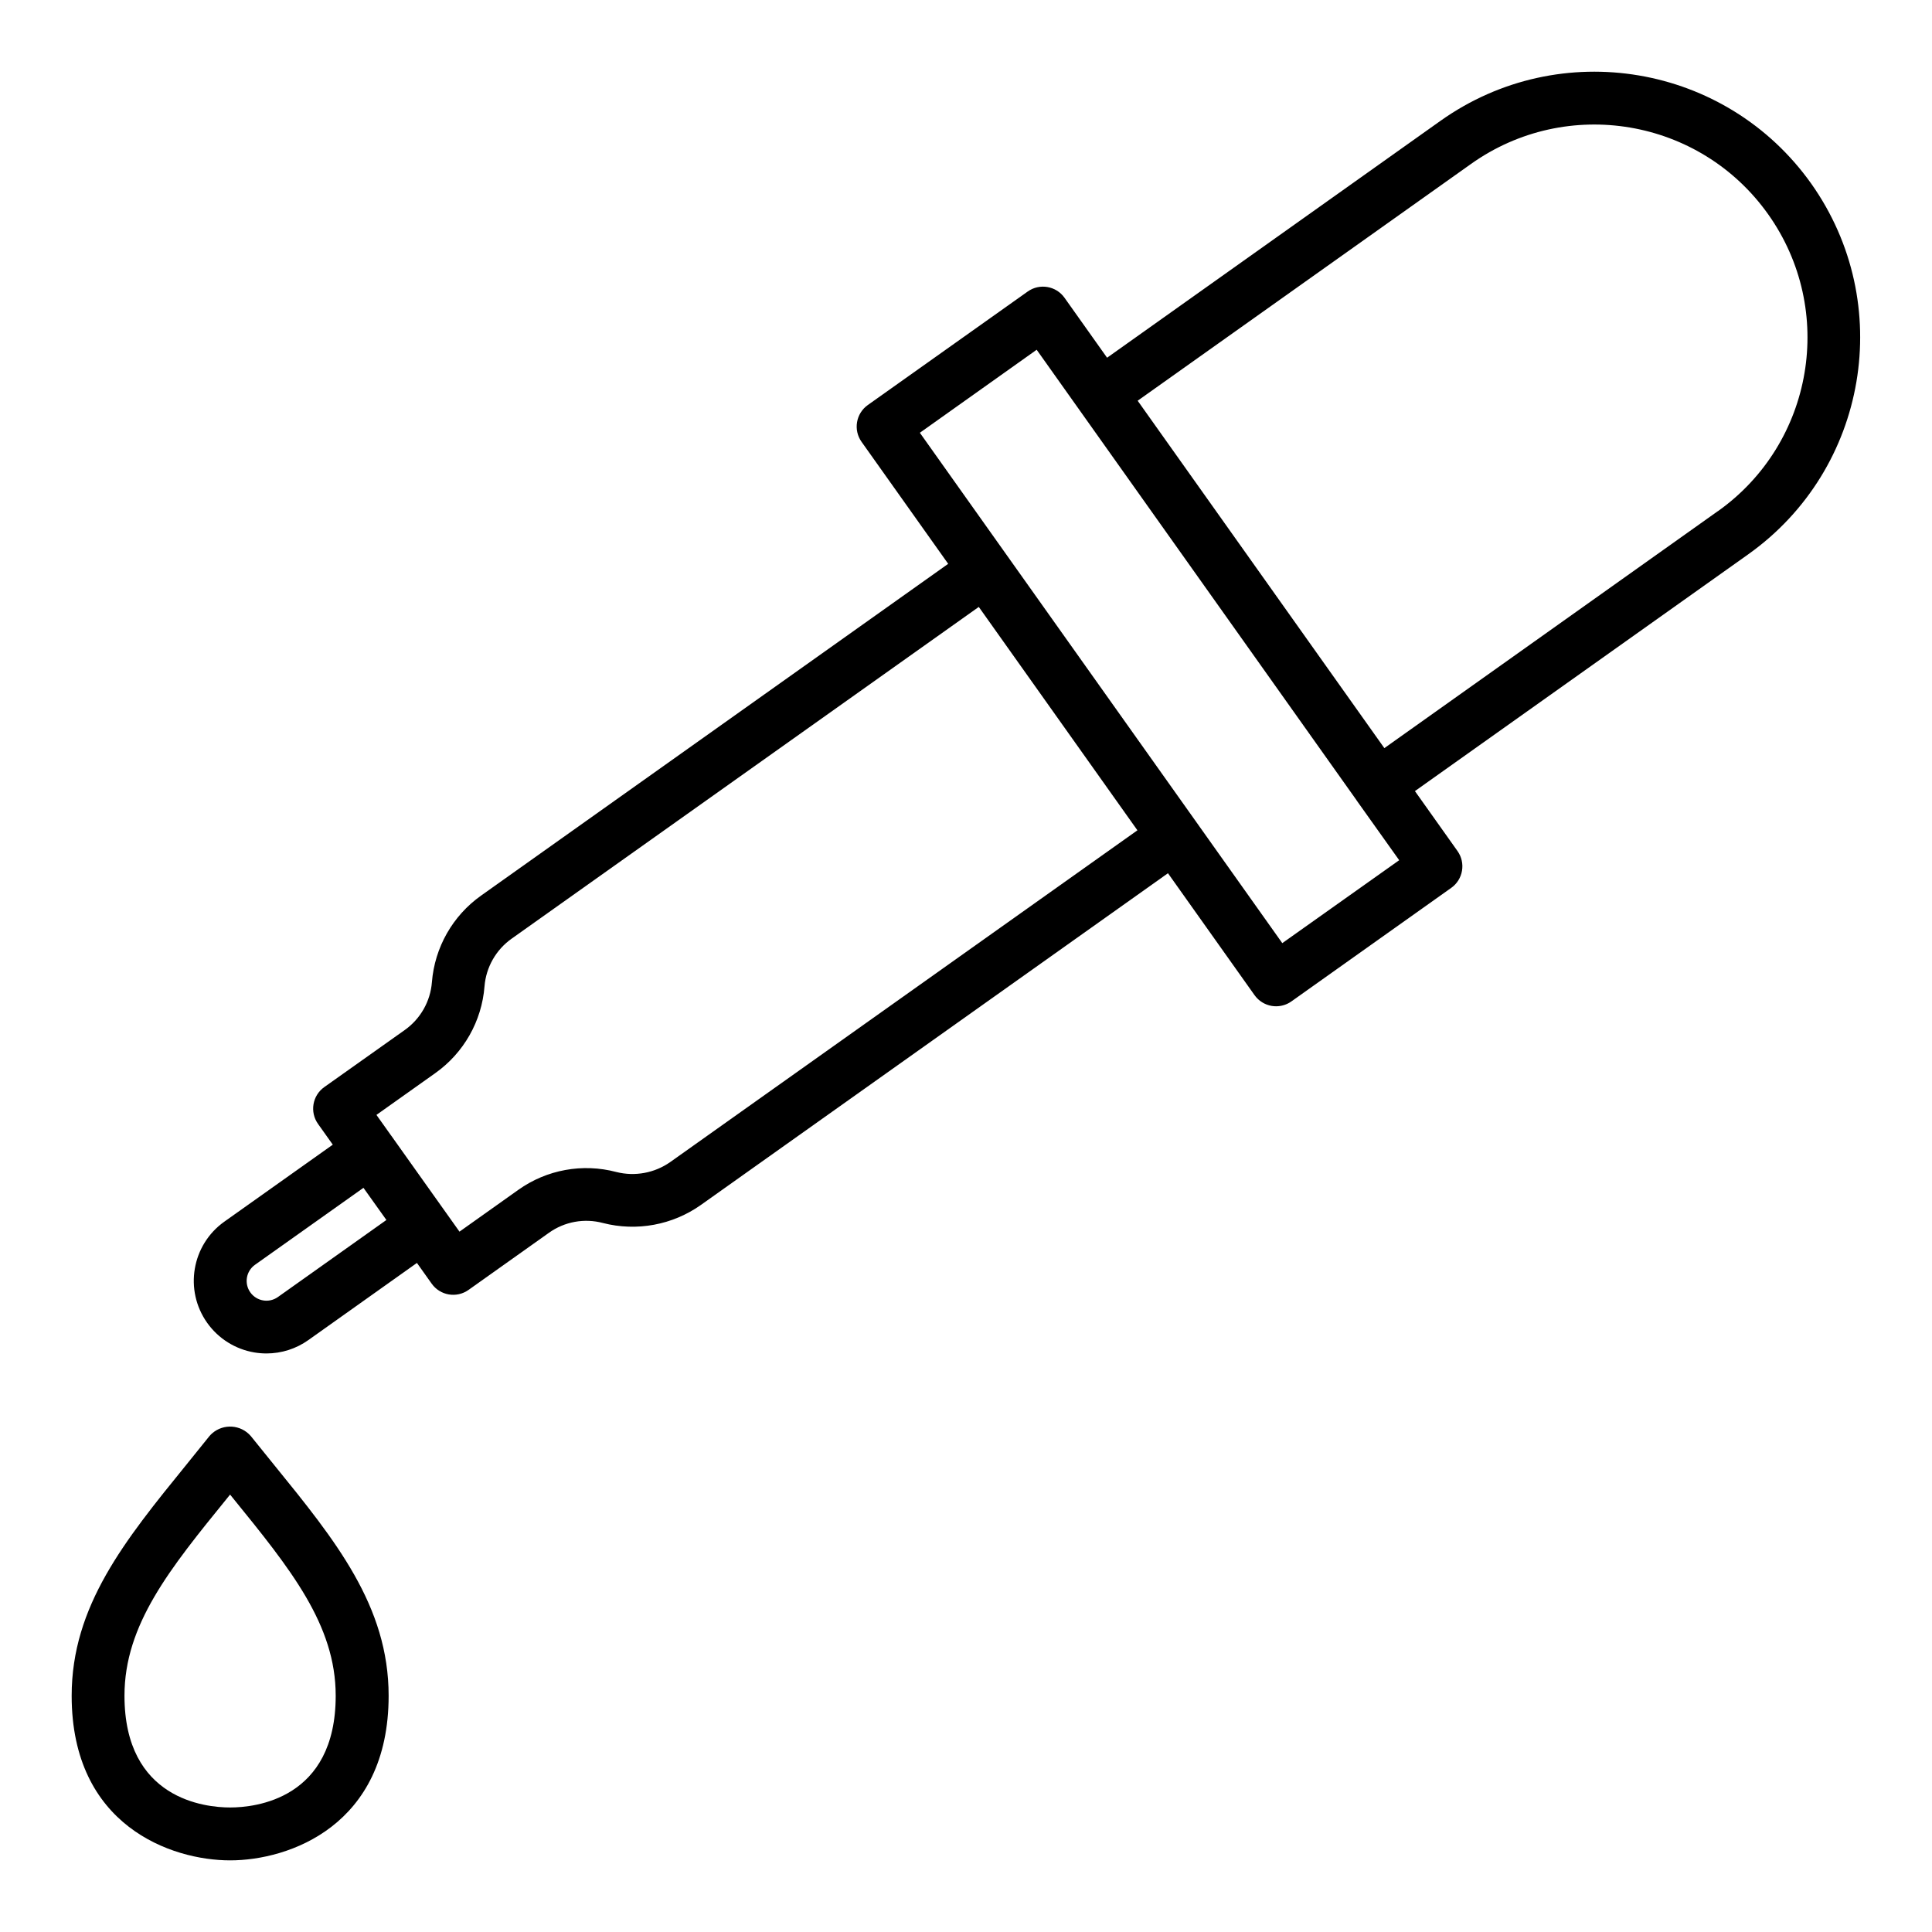 <?xml version="1.0" encoding="utf-8"?>
<!-- Generator: Adobe Illustrator 16.0.0, SVG Export Plug-In . SVG Version: 6.00 Build 0)  -->
<!DOCTYPE svg PUBLIC "-//W3C//DTD SVG 1.1//EN" "http://www.w3.org/Graphics/SVG/1.1/DTD/svg11.dtd">
<svg version="1.1" id="Layer_1" xmlns="http://www.w3.org/2000/svg" xmlns:xlink="http://www.w3.org/1999/xlink" x="0px" y="0px"
	 width="512px" height="512px" viewBox="0 0 512 512" enable-background="new 0 0 512 512" xml:space="preserve">
<g>
	<path d="M66.456,380.557c-2.621-3.021-7.193-3.344-10.213-0.723c-0.258,0.223-0.499,0.465-0.723,0.723
		c-2.077,2.597-4.12,5.13-6.128,7.6c-16.308,20.084-30.4,37.424-30.4,61.24c0,34.432,26.4,43.619,42,43.619
		c15.6,0,42-9.199,42-43.619c0-23.812-14.084-41.156-30.4-61.24C70.597,385.682,68.552,383.148,66.456,380.557z M60.988,479
		c-6.568,0-28-2.136-28-29.62c0-18.844,12.028-33.656,27.26-52.399l0.728-0.9l0.728,0.9c15.232,18.752,27.26,33.567,27.26,52.399
		C88.976,476.864,67.556,479,60.988,479z"/>
	<path d="M480,48.672c-22.531-31.73-66.52-39.187-98.249-16.655c-0.004,0.002-0.008,0.005-0.011,0.007L293.389,94.8l-11.281-15.888
		c-2.238-3.151-6.607-3.891-9.76-1.652l-42.368,30.076c-3.152,2.238-3.894,6.607-1.656,9.76l22.956,32.324L127.5,237.336
		c-7.537,5.34-12.314,13.751-13.04,22.96c-0.4,5.083-3.038,9.726-7.2,12.672l-21.32,15.12c-3.153,2.234-3.897,6.601-1.664,9.753
		c0.002,0.004,0.005,0.007,0.008,0.011l3.908,5.496l-28.736,20.4c-8.664,6.156-10.697,18.17-4.541,26.834
		c2.955,4.158,7.439,6.973,12.468,7.826c1.075,0.182,2.163,0.271,3.252,0.271c3.982-0.001,7.864-1.246,11.104-3.56l28.752-20.429
		l3.912,5.5c2.239,3.152,6.609,3.891,9.76,1.652l21.288-15.123c4.149-2.972,9.41-3.928,14.34-2.609
		c8.942,2.293,18.44,0.537,25.972-4.799l123.76-87.896l22.947,32.316c1.077,1.513,2.71,2.537,4.54,2.848
		c0.386,0.064,0.777,0.098,1.168,0.096c1.454,0.001,2.871-0.451,4.057-1.292l42.363-30.092c3.151-2.239,3.891-6.608,1.652-9.76
		l-11.28-15.884l88.368-62.772C495.005,124.324,502.455,80.405,480,48.672L480,48.672z M73.644,343.729
		c-2.359,1.676-5.63,1.121-7.307-1.238c0,0-0.001-0.002-0.001-0.002c-1.675-2.357-1.122-5.627,1.236-7.301
		c0.001-0.002,0.003-0.002,0.004-0.004l28.744-20.399l6.08,8.524L73.644,343.729z M177.644,307.939
		c-4.154,2.927-9.377,3.896-14.304,2.656c-8.94-2.37-18.471-0.633-26,4.74L121.768,326.4l-12.848-18.064l-5.248-7.388l-0.04-0.044
		l-3.872-5.444l15.6-11.076c7.543-5.349,12.321-13.772,13.04-22.991c0.407-5.074,3.044-9.706,7.2-12.645l123.789-87.908l42.039,59.2
		L177.644,307.939z M339.82,249.94l-22.849-32.176c-0.031-0.048-0.052-0.1-0.084-0.148c-0.031-0.048-0.075-0.084-0.111-0.128
		l-73.004-102.8l30.957-22l11.279,15.884l73.48,103.479v0.024l11.312,15.888L339.82,249.94z M455.216,135.484l-88.348,62.776
		l-65.376-92.064l88.355-62.76C415.269,25.38,450.514,31.35,468.57,56.77c18.056,25.42,12.086,60.666-13.334,78.722L455.216,135.484
		z"/>
</g>
</svg>
